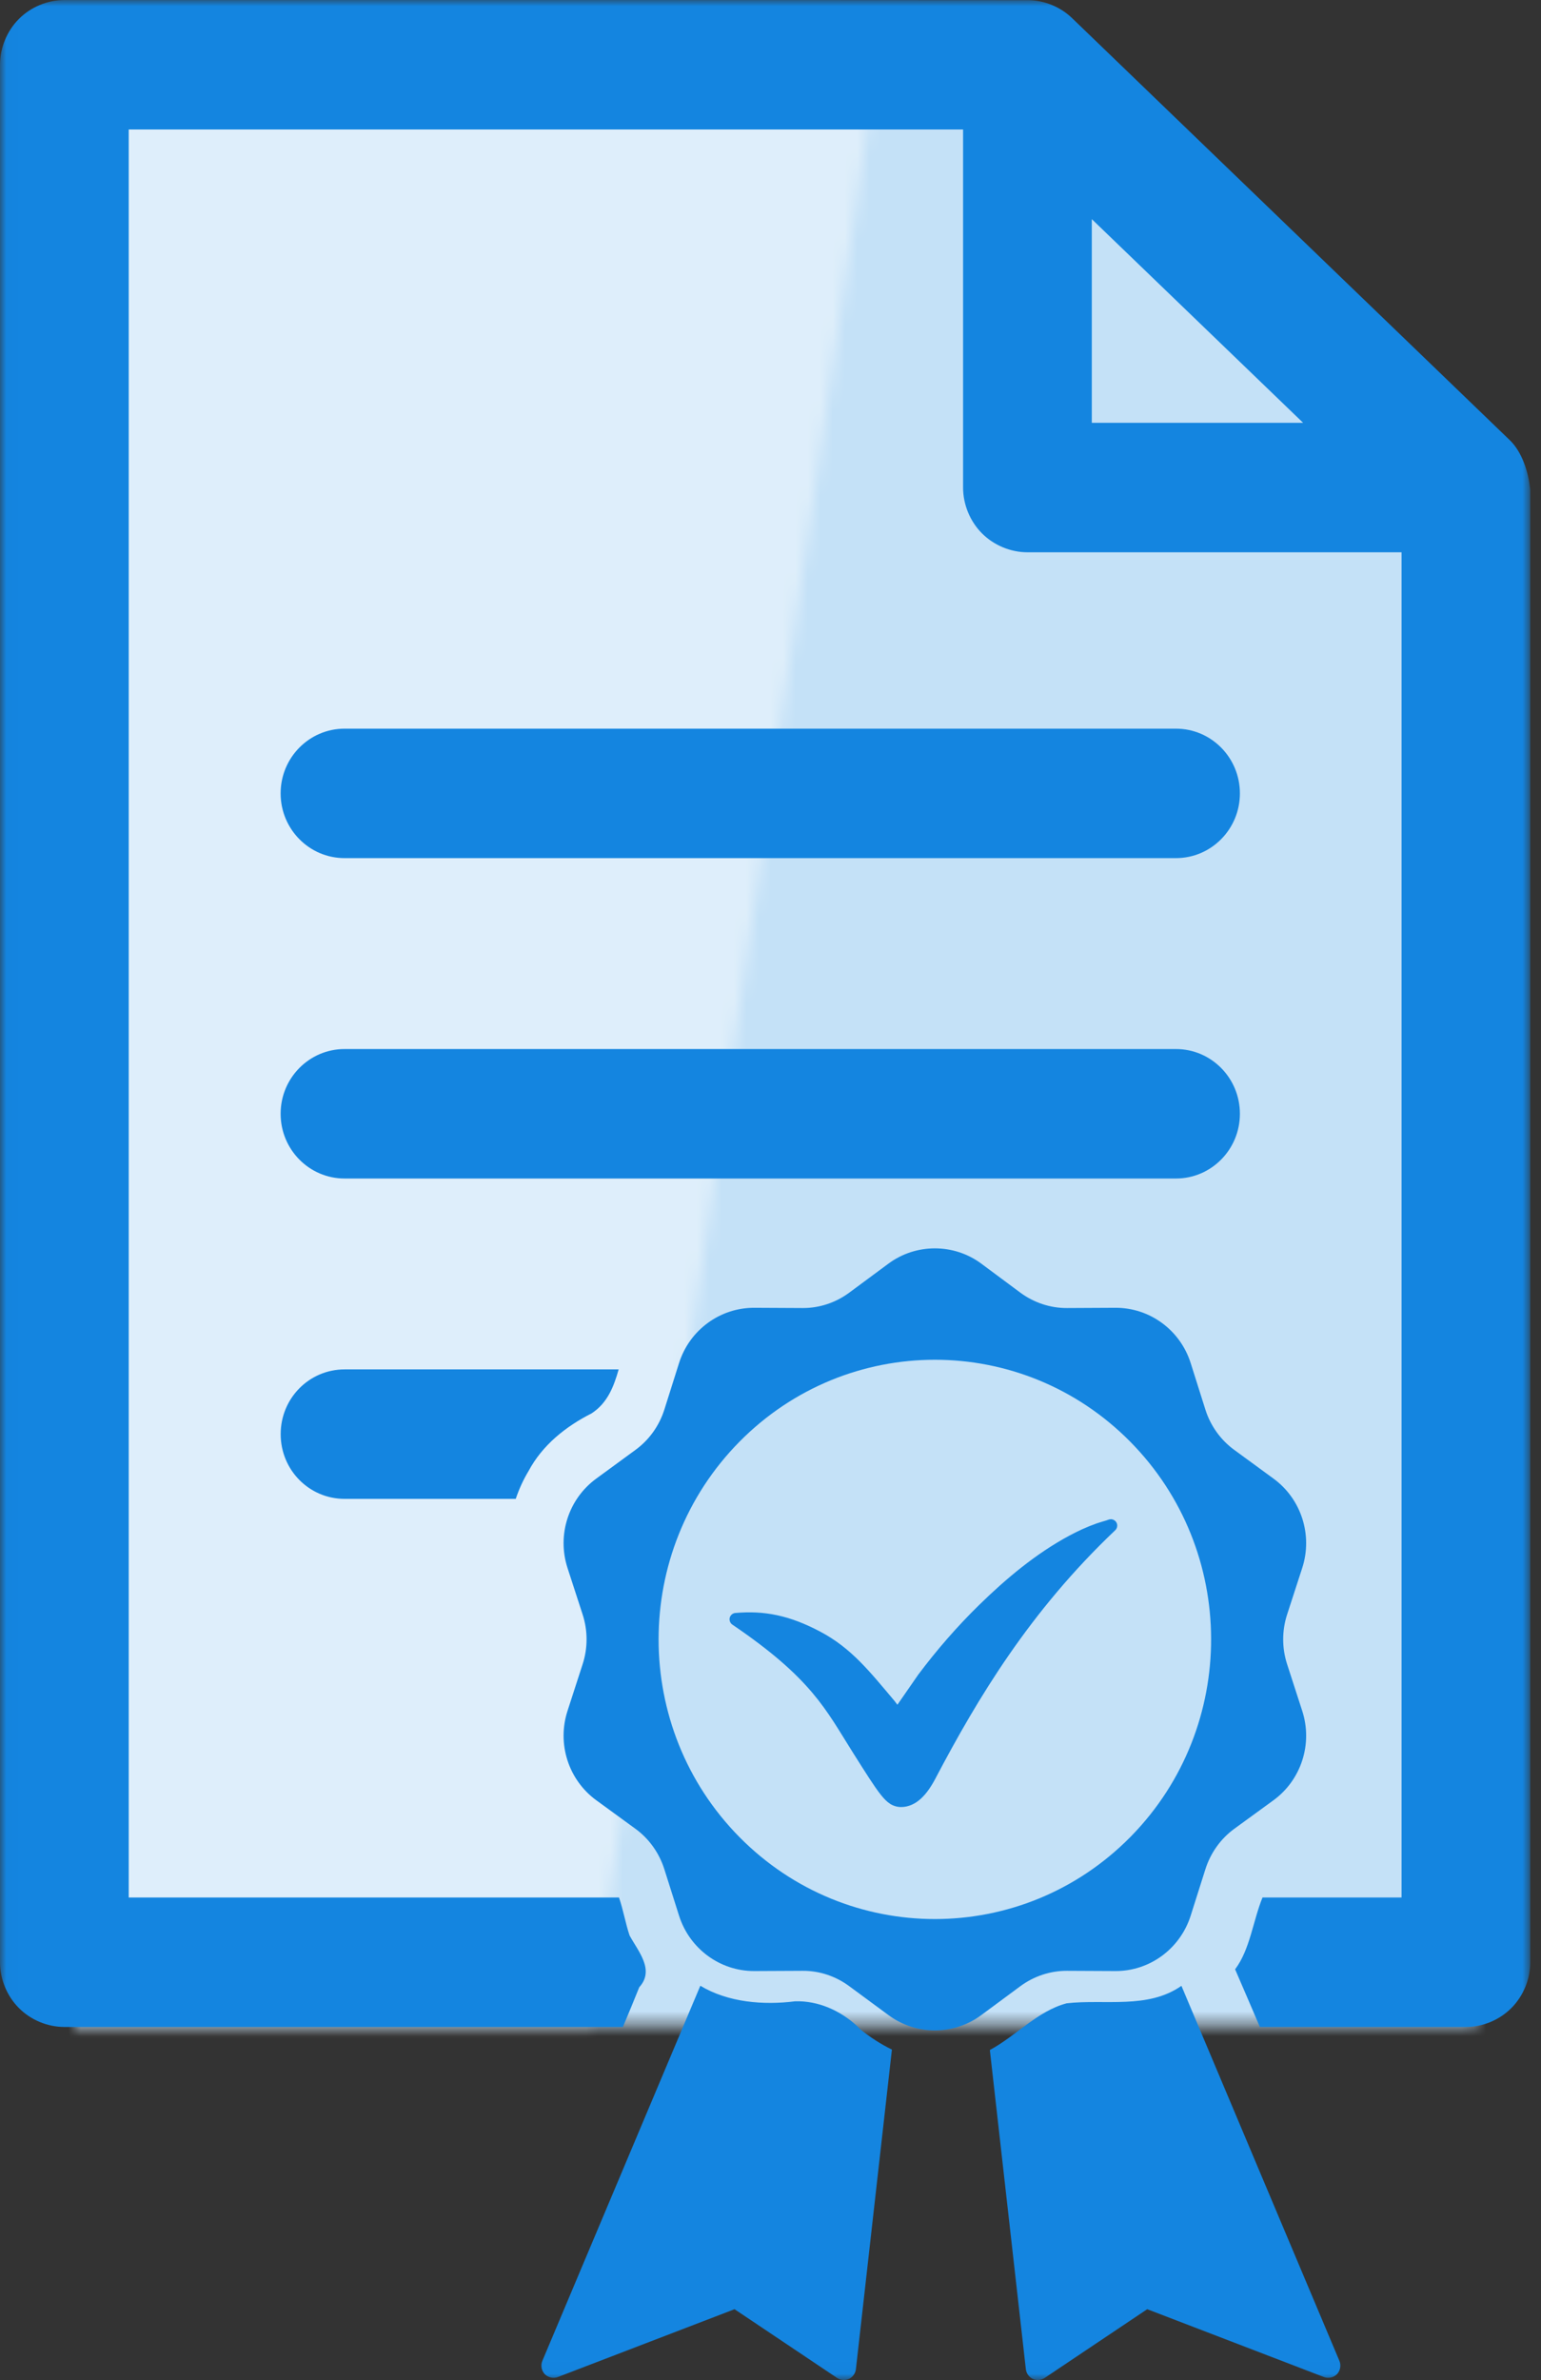 
<svg width="125px" height="193px" viewBox="0 1 125 193" version="1.1" xmlns="http://www.w3.org/2000/svg" xmlns:xlink="http://www.w3.org/1999/xlink">
    <rect x="0" y="1" width="125" height="193" fill="#333333" stroke="none"/>
    <!-- Generator: Sketch 42 (36781) - http://www.bohemiancoding.com/sketch -->
    <desc>Created with Sketch.</desc>
    <defs>
        <polygon id="path-1" points="76.577 0 91.554 14.047 113.707 37.299 113.707 160.599 0 160.599 0 0"></polygon>
        <polygon id="path-3" points="2.35158895e-16 155.285 2.35158895e-16 0.03 64.532 0.03 41.939 155.285 0 155.285"></polygon>
        <polygon id="path-5" points="0.012 192.988 0.012 0 124.13 0 124.13 192.988"></polygon>
    </defs>
    <g id="Group" stroke="none" stroke-width="1" fill="none" fill-rule="evenodd" transform="translate(0, 1)">
        <g id="Group-3" transform="translate(6.038, 3.623)">
            <g id="Fill-1-Clipped">
                <mask id="mask-2" fill="white">
                    <use xlink:href="#path-1"></use>
                </mask>
                <g id="path-1"></g>
                <polygon id="Fill-1" fill="#C4E1F7" fill-rule="nonzero" mask="url(#mask-2)" points="-2.178 -4.097 115.885 -4.097 115.885 164.695 -2.178 164.695"></polygon>
            </g>
        </g>
        <g id="Group-12" transform="translate(6.038, 8.855)">
            <g id="Fill-10-Clipped">
                <mask id="mask-4" fill="white">
                    <use xlink:href="#path-3"></use>
                </mask>
                <g id="path-7"></g>
                <polygon id="Fill-10" fill-opacity="0.44" fill="#FFFFFF" fill-rule="nonzero" mask="url(#mask-4)" points="-1.836 -4.432 69.834 -4.432 69.834 159.747 -1.836 159.747"></polygon>
            </g>
        </g>
        <g id="certificate">
            <path d="M75.833,110.266 C81.568,110.266 87.303,112.482 91.679,116.909 C100.393,125.727 100.432,140.015 91.77,148.887 L91.679,148.979 C82.927,157.835 68.738,157.835 59.986,148.979 C51.235,140.124 51.235,125.766 59.986,116.909 C64.362,112.482 70.098,110.266 75.833,110.266 Z M72.064,102.474 L68.892,104.822 C67.793,105.635 66.476,106.077 65.113,106.072 L61.182,106.052 C58.402,106.043 55.932,107.854 55.082,110.533 L53.887,114.316 C53.47,115.628 52.652,116.77 51.547,117.576 L48.366,119.904 C46.111,121.55 45.167,124.48 46.035,127.152 L47.261,130.925 C47.686,132.234 47.686,133.645 47.261,134.954 L46.035,138.738 C45.167,141.41 46.111,144.34 48.366,145.986 L51.547,148.303 C52.652,149.109 53.471,150.262 53.887,151.574 L55.082,155.347 C55.932,158.025 58.402,159.847 61.182,159.837 L65.113,159.818 C66.476,159.811 67.793,160.254 68.892,161.068 L72.064,163.406 C74.308,165.067 77.358,165.067 79.602,163.406 L82.763,161.068 C83.862,160.255 85.19,159.813 86.553,159.818 L90.484,159.837 C93.264,159.847 95.733,158.025 96.583,155.347 L97.779,151.574 C98.195,150.262 99.014,149.11 100.119,148.303 L103.301,145.986 C105.555,144.34 106.499,141.41 105.631,138.738 L104.405,134.954 C103.98,133.645 103.98,132.235 104.405,130.925 L105.631,127.152 C106.498,124.48 105.555,121.55 103.301,119.904 L100.119,117.576 C99.014,116.77 98.195,115.628 97.779,114.316 L96.583,110.533 C95.732,107.854 93.264,106.043 90.484,106.052 L86.553,106.072 C85.19,106.079 83.863,105.635 82.763,104.822 L79.602,102.474 C78.48,101.643 77.156,101.233 75.833,101.233 C74.51,101.233 73.185,101.643 72.064,102.474 Z" id="Fill-1" fill="#1485E0"></path>
            <g id="Group-6">
                <mask id="mask-6" fill="white">
                    <use xlink:href="#path-5"></use>
                </mask>
                <g id="Clip-3"></g>
                <path d="M90.108,123.197 C90.312,123.197 90.511,123.327 90.588,123.518 C90.665,123.707 90.62,123.944 90.468,124.086 C83.52,130.678 79.313,137.71 75.921,144.143 L75.921,144.146 C75.552,144.857 75.16,145.435 74.701,145.856 C74.241,146.278 73.689,146.538 73.097,146.538 C72.803,146.538 72.488,146.458 72.213,146.284 C71.939,146.11 71.704,145.864 71.438,145.529 C70.908,144.86 70.253,143.812 69.173,142.104 C66.996,138.657 65.868,136.126 59.403,131.743 C59.229,131.625 59.14,131.391 59.193,131.187 C59.245,130.983 59.429,130.82 59.637,130.801 C61.992,130.589 64.041,130.993 66.542,132.317 C69.083,133.664 70.563,135.57 72.586,137.965 L72.596,137.982 L72.794,138.242 L74.459,135.838 L74.469,135.822 C75.995,133.783 77.664,131.871 79.426,130.149 C81.598,128.027 84.016,125.992 86.738,124.53 C87.453,124.146 88.178,123.813 88.95,123.54 C89.322,123.408 89.659,123.334 89.923,123.232 C89.98,123.212 90.043,123.199 90.103,123.199 L90.103,123.196 L90.108,123.197" id="Fill-2" fill="#1485E0" mask="url(#mask-6)"></path>
                <path d="M95.833,161.036 C93.11,162.948 89.611,162.099 86.523,162.453 C84.152,163.078 82.436,165.088 80.293,166.24 L83.213,192.122 C83.25,192.459 83.47,192.769 83.775,192.912 C84.081,193.054 84.46,193.022 84.74,192.834 L93.058,187.259 L107.389,192.76 C107.748,192.898 108.187,192.803 108.453,192.525 C108.72,192.247 108.798,191.805 108.648,191.449 L95.833,161.036 L95.833,161.036 Z M56.808,161.029 L43.993,191.449 C43.843,191.804 43.921,192.246 44.188,192.525 C44.455,192.802 44.893,192.897 45.252,192.76 L59.583,187.259 L67.901,192.833 C68.181,193.021 68.56,193.054 68.866,192.911 C69.17,192.769 69.39,192.457 69.428,192.121 L72.348,166.206 C71.443,165.763 70.593,165.21 69.829,164.598 C69.743,164.509 69.653,164.42 69.562,164.335 L69.533,164.306 C68.17,163.047 66.383,162.238 64.506,162.289 C61.925,162.618 59.047,162.38 56.806,161.029 L56.808,161.029 L56.808,161.029 Z" id="Fill-4" fill="#1485E0" mask="url(#mask-6)"></path>
                <path d="M88.563,17.77 L105.704,34.287 L88.563,34.287 L88.563,17.77 Z M1.53,1.54 C0.563,2.512 0,3.877 0,5.252 L0,159.122 C0,160.497 0.563,161.862 1.53,162.834 C2.496,163.806 3.854,164.372 5.221,164.372 L50.527,164.372 C50.978,163.302 51.421,162.228 51.853,161.152 C53.134,159.741 51.763,158.238 51.067,156.949 C50.735,155.957 50.555,154.872 50.211,153.873 L10.442,153.873 L10.442,10.501 L78.121,10.501 L78.121,39.536 C78.121,40.911 78.683,42.276 79.65,43.248 C80.616,44.22 81.975,44.786 83.342,44.786 L113.688,44.786 L113.688,153.873 L102.41,153.873 C101.635,155.768 101.402,158.084 100.187,159.696 C100.86,161.253 101.531,162.811 102.196,164.372 L118.909,164.372 C120.276,164.372 121.634,163.805 122.6,162.834 C123.567,161.862 124.13,160.497 124.13,159.122 L124.13,39.741 C123.981,38.205 123.431,36.654 122.519,35.743 L86.951,1.458 C86.017,0.564 84.744,0.038 83.454,0.013 C57.406,-0.007 31.293,0.003 5.221,0.003 C3.854,0.002 2.496,0.568 1.53,1.54 Z" id="Fill-5" fill="#1485E0" mask="url(#mask-6)"></path>
            </g>
            <path d="M95.388,69.587 L27.95,69.587 C25.085,69.587 22.763,67.237 22.763,64.338 C22.763,61.439 25.085,59.089 27.95,59.089 L95.388,59.089 C98.253,59.089 100.576,61.439 100.576,64.338 C100.576,67.237 98.253,69.587 95.388,69.587" id="Fill-7" fill="#1485E0"></path>
            <path d="M95.388,95.569 L27.95,95.569 C25.085,95.569 22.763,93.218 22.763,90.319 C22.763,87.42 25.085,85.07 27.95,85.07 L95.388,85.07 C98.253,85.07 100.576,87.42 100.576,90.319 C100.576,93.218 98.253,95.569 95.388,95.569" id="Fill-8" fill="#1485E0"></path>
            <path d="M41.835,121.547 L27.954,121.547 C25.08,121.547 22.767,119.206 22.767,116.297 C22.767,113.39 25.08,111.048 27.954,111.048 L50.184,111.047 C49.789,112.441 49.28,113.773 47.985,114.616 C45.898,115.673 44.002,117.174 42.868,119.301 C42.438,120.013 42.1,120.764 41.835,121.547" id="Fill-9" fill="#1485E0"></path>
        </g>
    </g>
</svg>